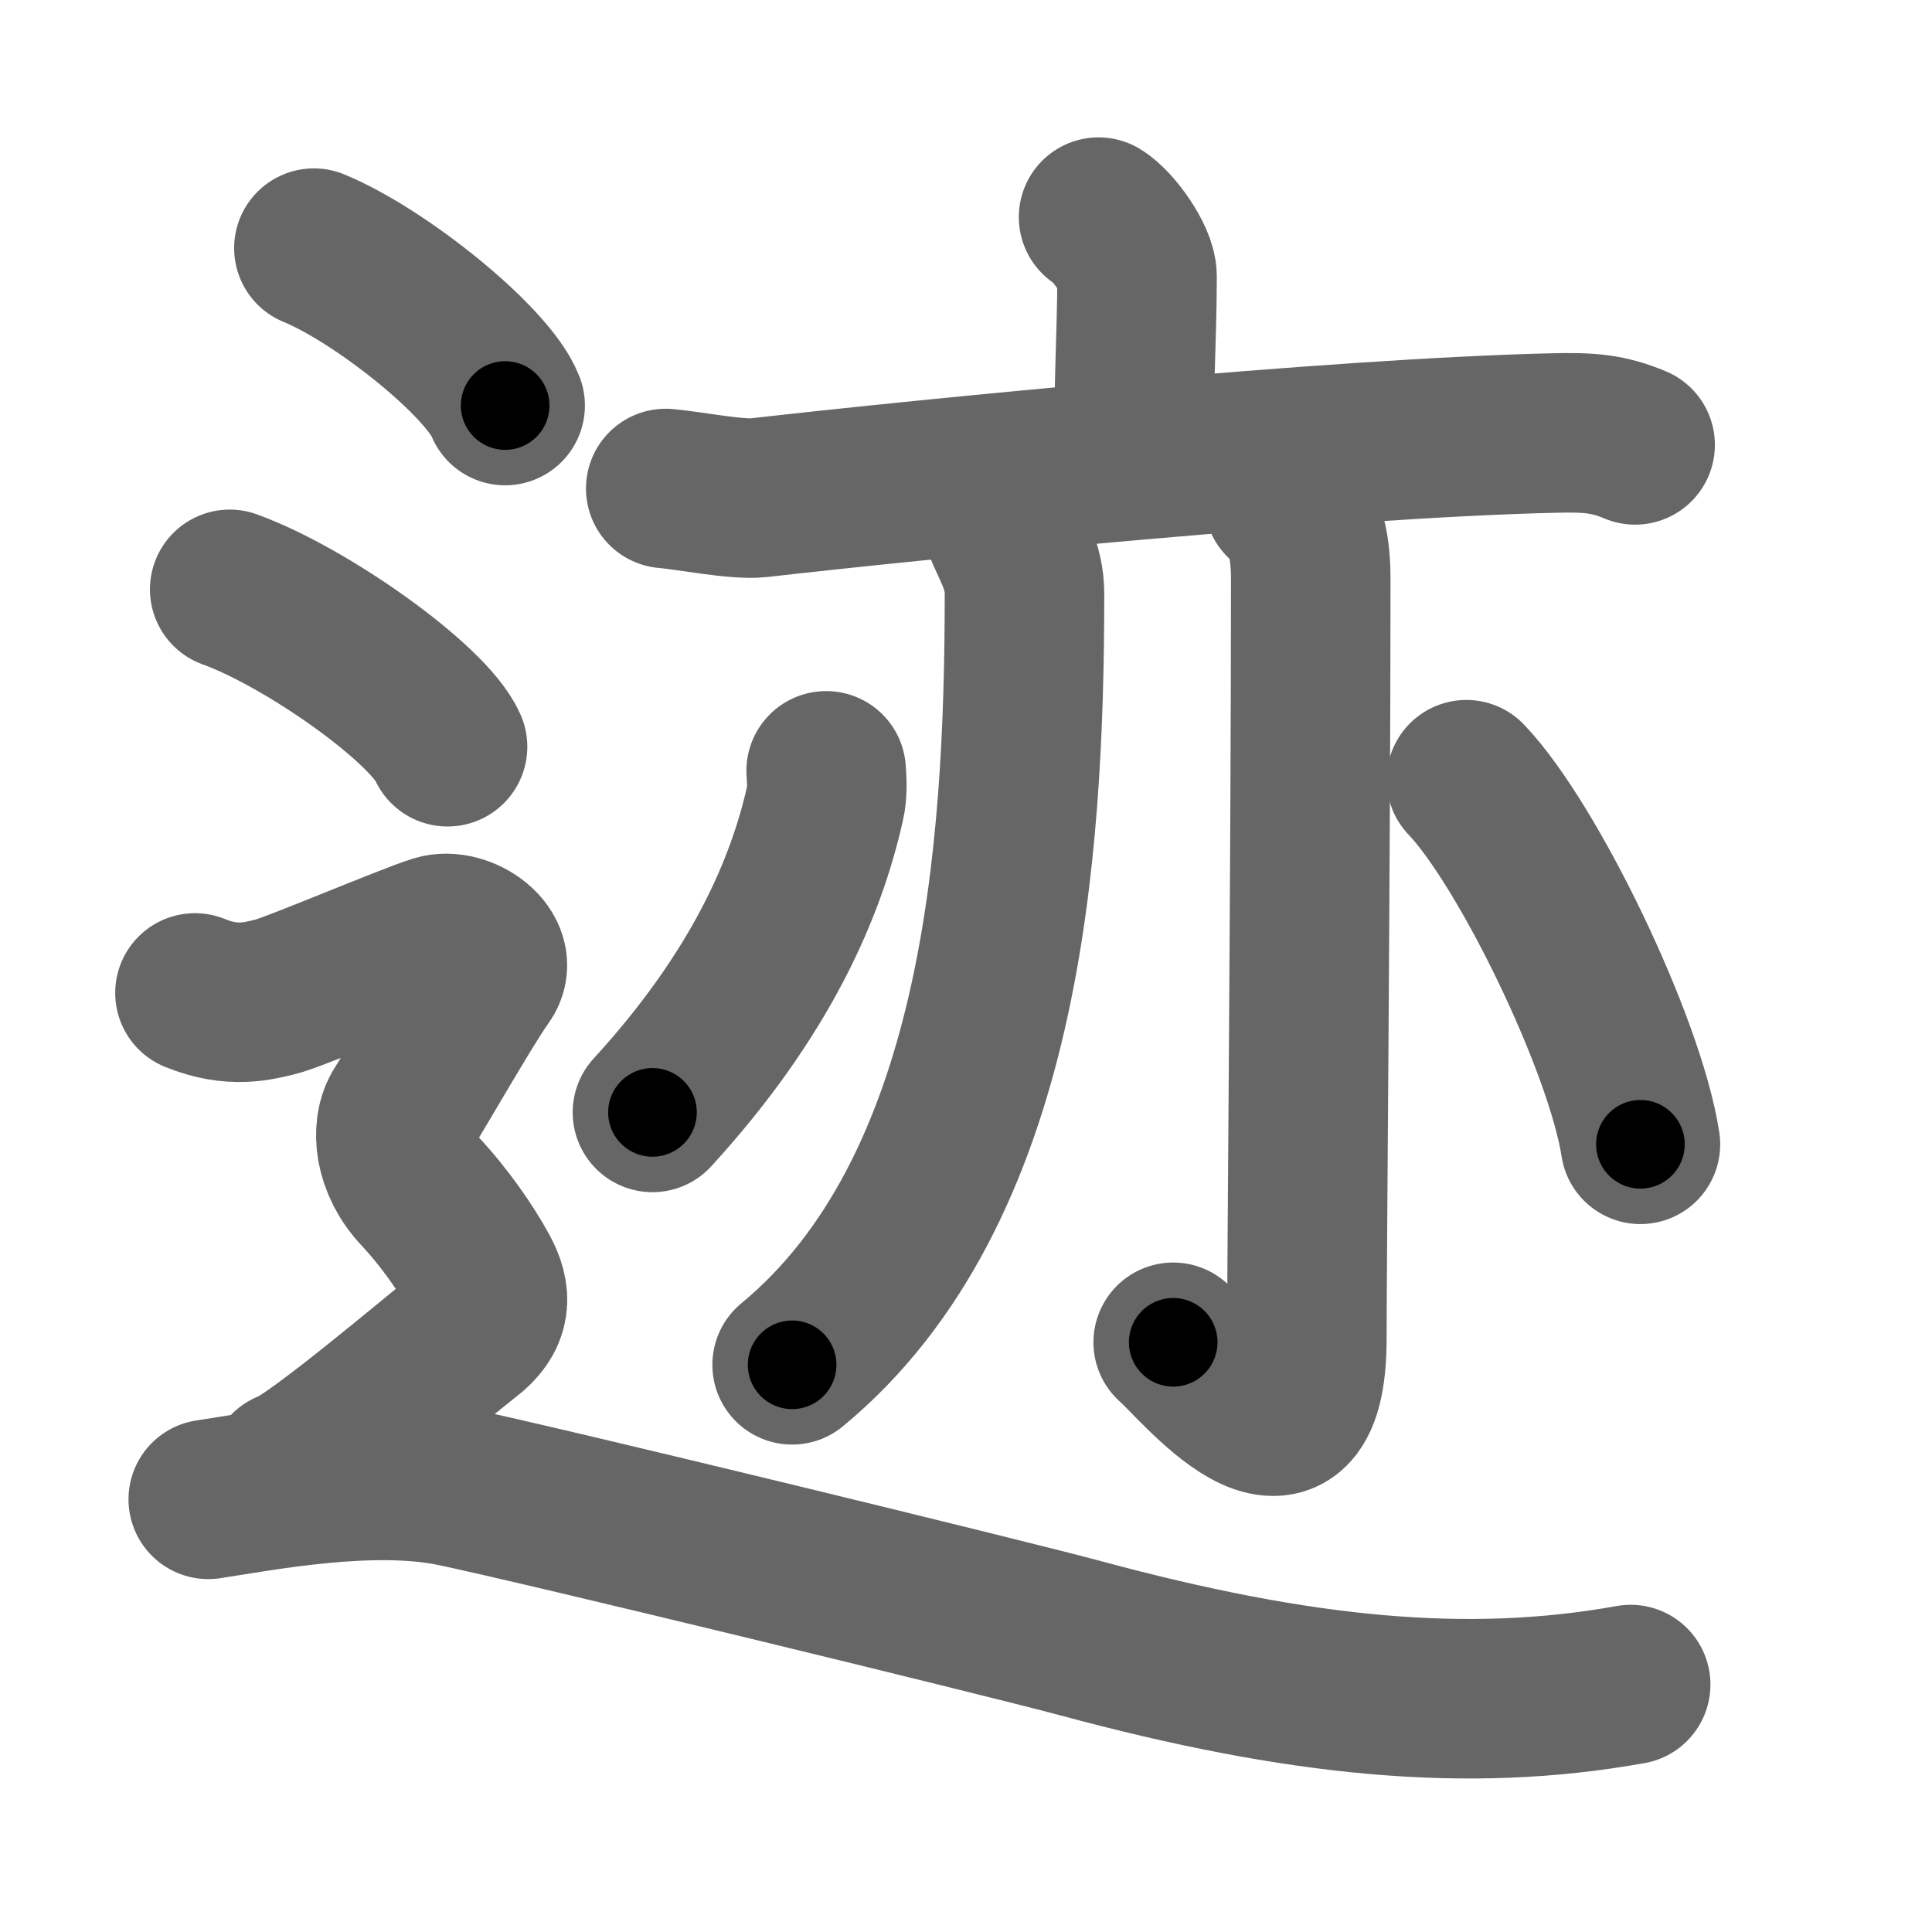 <svg xmlns="http://www.w3.org/2000/svg" width="109" height="109" viewBox="0 0 109 109" id="8ff9"><g fill="none" stroke="#666" stroke-width="9" stroke-linecap="round" stroke-linejoin="round"><g><g><g><path d="M61.98,12.25c0.82,0.49,2.17,2.37,2.17,3.33c0,3.56-0.26,7.01-0.11,10.03" /><path d="M37.56,27.56c1.23,0.1,4.04,0.66,5.24,0.52c9.68-1.1,32.59-3.37,44.87-3.65c2.03-0.05,3.07,0.04,4.58,0.67" /></g><g><g><path d="M56.57,29.59c0.51,1.29,1.23,2.3,1.23,3.91c0,14.71-1.3,33.75-13.11,43.5" /></g><g><path d="M72.43,28.23c0.85,0.81,1.52,1.75,1.52,4.42c0,15.56-0.22,38.49-0.22,42.86c0,9.16-6.24,1.32-7.54,0.22" /></g><path d="M46.61,43.49c0.03,0.45,0.09,1.19-0.06,1.82C45.5,50,43,56,36.81,62.76" /><path d="M82.73,43.99c3.47,3.63,8.95,14.92,9.82,20.57" /></g></g><g><path d="M17.71,14c3.81,1.57,9.84,6.45,10.79,8.88" /><path d="M12.96,33.25c4.34,1.57,11.21,6.45,12.29,8.88" /><path d="M11,56.02c2.15,0.88,3.59,0.44,4.54,0.22c0.96-0.22,7.65-3.06,9.09-3.5c1.43-0.44,3.59,1.09,2.63,2.41c-0.96,1.31-3.83,6.35-4.54,7.44s-0.48,3.07,0.96,4.6c1.43,1.53,2.63,3.28,3.35,4.6c0.72,1.31,0.72,2.41-0.72,3.5c-1.43,1.1-8.61,7.22-10.04,7.66" /><path d="M11.75,84.59c3.08-0.47,9.23-1.66,13.85-0.71c4.61,0.95,30.84,7.33,35.38,8.55C73.28,95.75,82.77,96.7,92,95.04" /></g></g></g><g fill="none" stroke="#000" stroke-width="5" stroke-linecap="round" stroke-linejoin="round"><g><g><g><path d="M61.98,12.25c0.82,0.49,2.17,2.37,2.17,3.33c0,3.56-0.26,7.01-0.11,10.03" stroke-dasharray="14.11" stroke-dashoffset="14.11"><animate id="0" attributeName="stroke-dashoffset" values="14.11;0" dur="0.14s" fill="freeze" begin="0s;8ff9.click" /></path><path d="M37.56,27.56c1.23,0.1,4.04,0.66,5.24,0.52c9.68-1.1,32.59-3.37,44.87-3.65c2.03-0.05,3.07,0.04,4.58,0.67" stroke-dasharray="54.98" stroke-dashoffset="54.98"><animate attributeName="stroke-dashoffset" values="54.98" fill="freeze" begin="8ff9.click" /><animate id="1" attributeName="stroke-dashoffset" values="54.98;0" dur="0.55s" fill="freeze" begin="0.end" /></path></g><g><g><path d="M56.57,29.59c0.51,1.29,1.23,2.3,1.23,3.91c0,14.71-1.3,33.75-13.11,43.5" stroke-dasharray="51.03" stroke-dashoffset="51.03"><animate attributeName="stroke-dashoffset" values="51.03" fill="freeze" begin="8ff9.click" /><animate id="2" attributeName="stroke-dashoffset" values="51.03;0" dur="0.51s" fill="freeze" begin="1.end" /></path></g><g><path d="M72.43,28.23c0.85,0.81,1.52,1.75,1.52,4.42c0,15.56-0.22,38.49-0.22,42.86c0,9.16-6.24,1.32-7.54,0.22" stroke-dasharray="60.1" stroke-dashoffset="60.1"><animate attributeName="stroke-dashoffset" values="60.1" fill="freeze" begin="8ff9.click" /><animate id="3" attributeName="stroke-dashoffset" values="60.1;0" dur="0.45s" fill="freeze" begin="2.end" /></path></g><path d="M46.61,43.49c0.03,0.45,0.09,1.19-0.06,1.82C45.5,50,43,56,36.81,62.76" stroke-dasharray="22.04" stroke-dashoffset="22.04"><animate attributeName="stroke-dashoffset" values="22.04" fill="freeze" begin="8ff9.click" /><animate id="4" attributeName="stroke-dashoffset" values="22.04;0" dur="0.22s" fill="freeze" begin="3.end" /></path><path d="M82.73,43.99c3.47,3.63,8.95,14.92,9.82,20.57" stroke-dasharray="22.99" stroke-dashoffset="22.99"><animate attributeName="stroke-dashoffset" values="22.99" fill="freeze" begin="8ff9.click" /><animate id="5" attributeName="stroke-dashoffset" values="22.99;0" dur="0.23s" fill="freeze" begin="4.end" /></path></g></g><g><path d="M17.71,14c3.81,1.57,9.84,6.45,10.79,8.88" stroke-dasharray="14.17" stroke-dashoffset="14.17"><animate attributeName="stroke-dashoffset" values="14.17" fill="freeze" begin="8ff9.click" /><animate id="6" attributeName="stroke-dashoffset" values="14.17;0" dur="0.14s" fill="freeze" begin="5.end" /></path><path d="M12.96,33.25c4.34,1.57,11.21,6.45,12.29,8.88" stroke-dasharray="15.37" stroke-dashoffset="15.37"><animate attributeName="stroke-dashoffset" values="15.37" fill="freeze" begin="8ff9.click" /><animate id="7" attributeName="stroke-dashoffset" values="15.37;0" dur="0.15s" fill="freeze" begin="6.end" /></path><path d="M11,56.02c2.15,0.88,3.59,0.44,4.54,0.22c0.96-0.22,7.65-3.06,9.09-3.5c1.43-0.44,3.59,1.09,2.63,2.41c-0.96,1.31-3.83,6.35-4.54,7.44s-0.48,3.07,0.96,4.6c1.43,1.53,2.63,3.28,3.35,4.6c0.72,1.31,0.72,2.41-0.72,3.5c-1.43,1.1-8.61,7.22-10.04,7.66" stroke-dasharray="54.99" stroke-dashoffset="54.99"><animate attributeName="stroke-dashoffset" values="54.99" fill="freeze" begin="8ff9.click" /><animate id="8" attributeName="stroke-dashoffset" values="54.99;0" dur="0.55s" fill="freeze" begin="7.end" /></path><path d="M11.75,84.59c3.08-0.47,9.23-1.66,13.85-0.71c4.61,0.95,30.84,7.33,35.38,8.55C73.28,95.75,82.77,96.7,92,95.04" stroke-dasharray="81.74" stroke-dashoffset="81.74"><animate attributeName="stroke-dashoffset" values="81.74" fill="freeze" begin="8ff9.click" /><animate id="9" attributeName="stroke-dashoffset" values="81.74;0" dur="0.61s" fill="freeze" begin="8.end" /></path></g></g></g></svg>